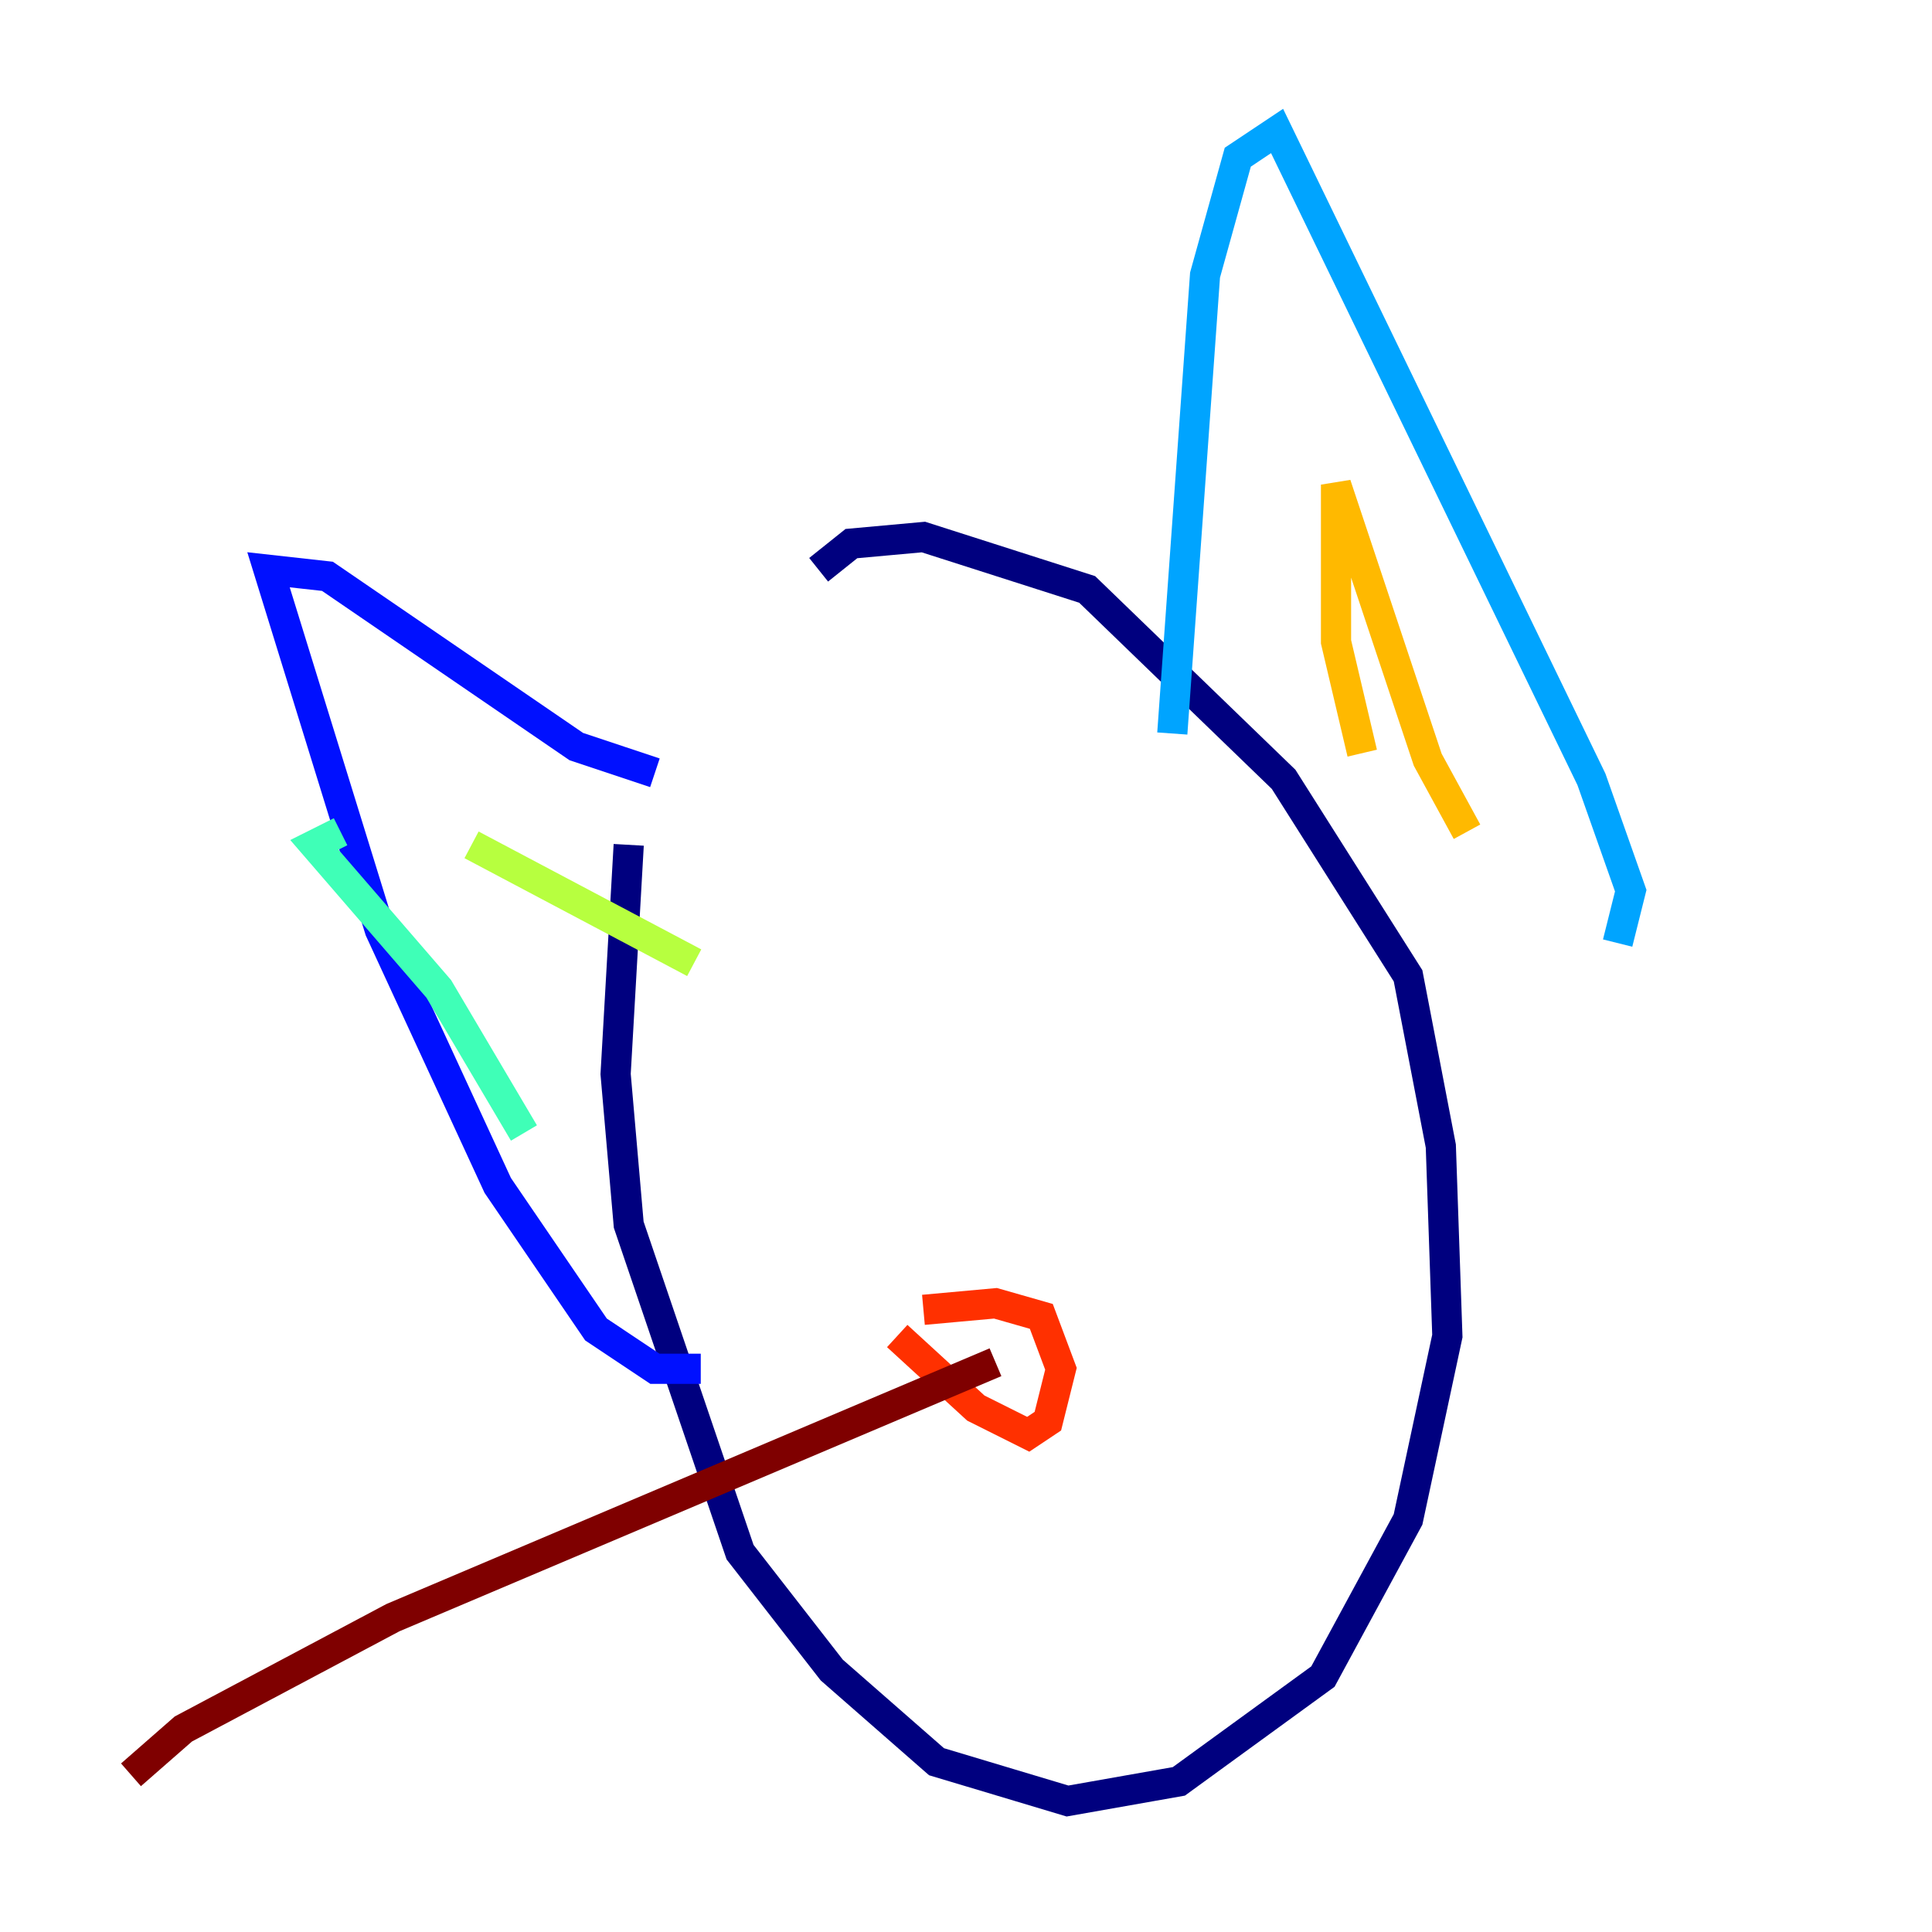 <?xml version="1.0" encoding="utf-8" ?>
<svg baseProfile="tiny" height="128" version="1.2" viewBox="0,0,128,128" width="128" xmlns="http://www.w3.org/2000/svg" xmlns:ev="http://www.w3.org/2001/xml-events" xmlns:xlink="http://www.w3.org/1999/xlink"><defs /><polyline fill="none" points="41.654,55.973 40.786,71.159 41.654,81.139 49.031,102.834 55.105,110.644 62.047,116.719 70.725,119.322 78.102,118.02 87.647,111.078 93.288,100.664 95.891,88.515 95.458,75.932 93.288,64.651 85.044,51.634 72.027,39.051 61.18,35.58 56.407,36.014 54.237,37.749" stroke="#00007f" stroke-width="2" /><polyline fill="none" points="46.427,90.685 43.39,90.685 39.485,88.081 32.976,78.536 25.166,61.614 17.79,37.749 21.695,38.183 38.183,49.464 43.39,51.2" stroke="#0010ff" stroke-width="2" /><polyline fill="none" points="77.668,48.597 79.837,18.224 82.007,10.414 84.61,8.678 105.437,51.634 108.041,59.01 107.173,62.481" stroke="#00a4ff" stroke-width="2" /><polyline fill="none" points="22.563,55.105 20.827,55.973 29.071,65.519 34.712,75.064" stroke="#3fffb7" stroke-width="2" /><polyline fill="none" points="31.241,55.973 45.993,63.783" stroke="#b7ff3f" stroke-width="2" /><polyline fill="none" points="90.251,49.898 88.515,42.522 88.515,32.108 94.59,50.332 97.193,55.105" stroke="#ffb900" stroke-width="2" /><polyline fill="none" points="59.444,88.515 64.651,93.288 68.122,95.024 69.424,94.156 70.291,90.685 68.99,87.214 65.953,86.346 61.18,86.78" stroke="#ff3000" stroke-width="2" /><polyline fill="none" points="65.953,90.251 26.034,107.173 12.149,114.549 8.678,117.586" stroke="#7f0000" stroke-width="2" /></svg>